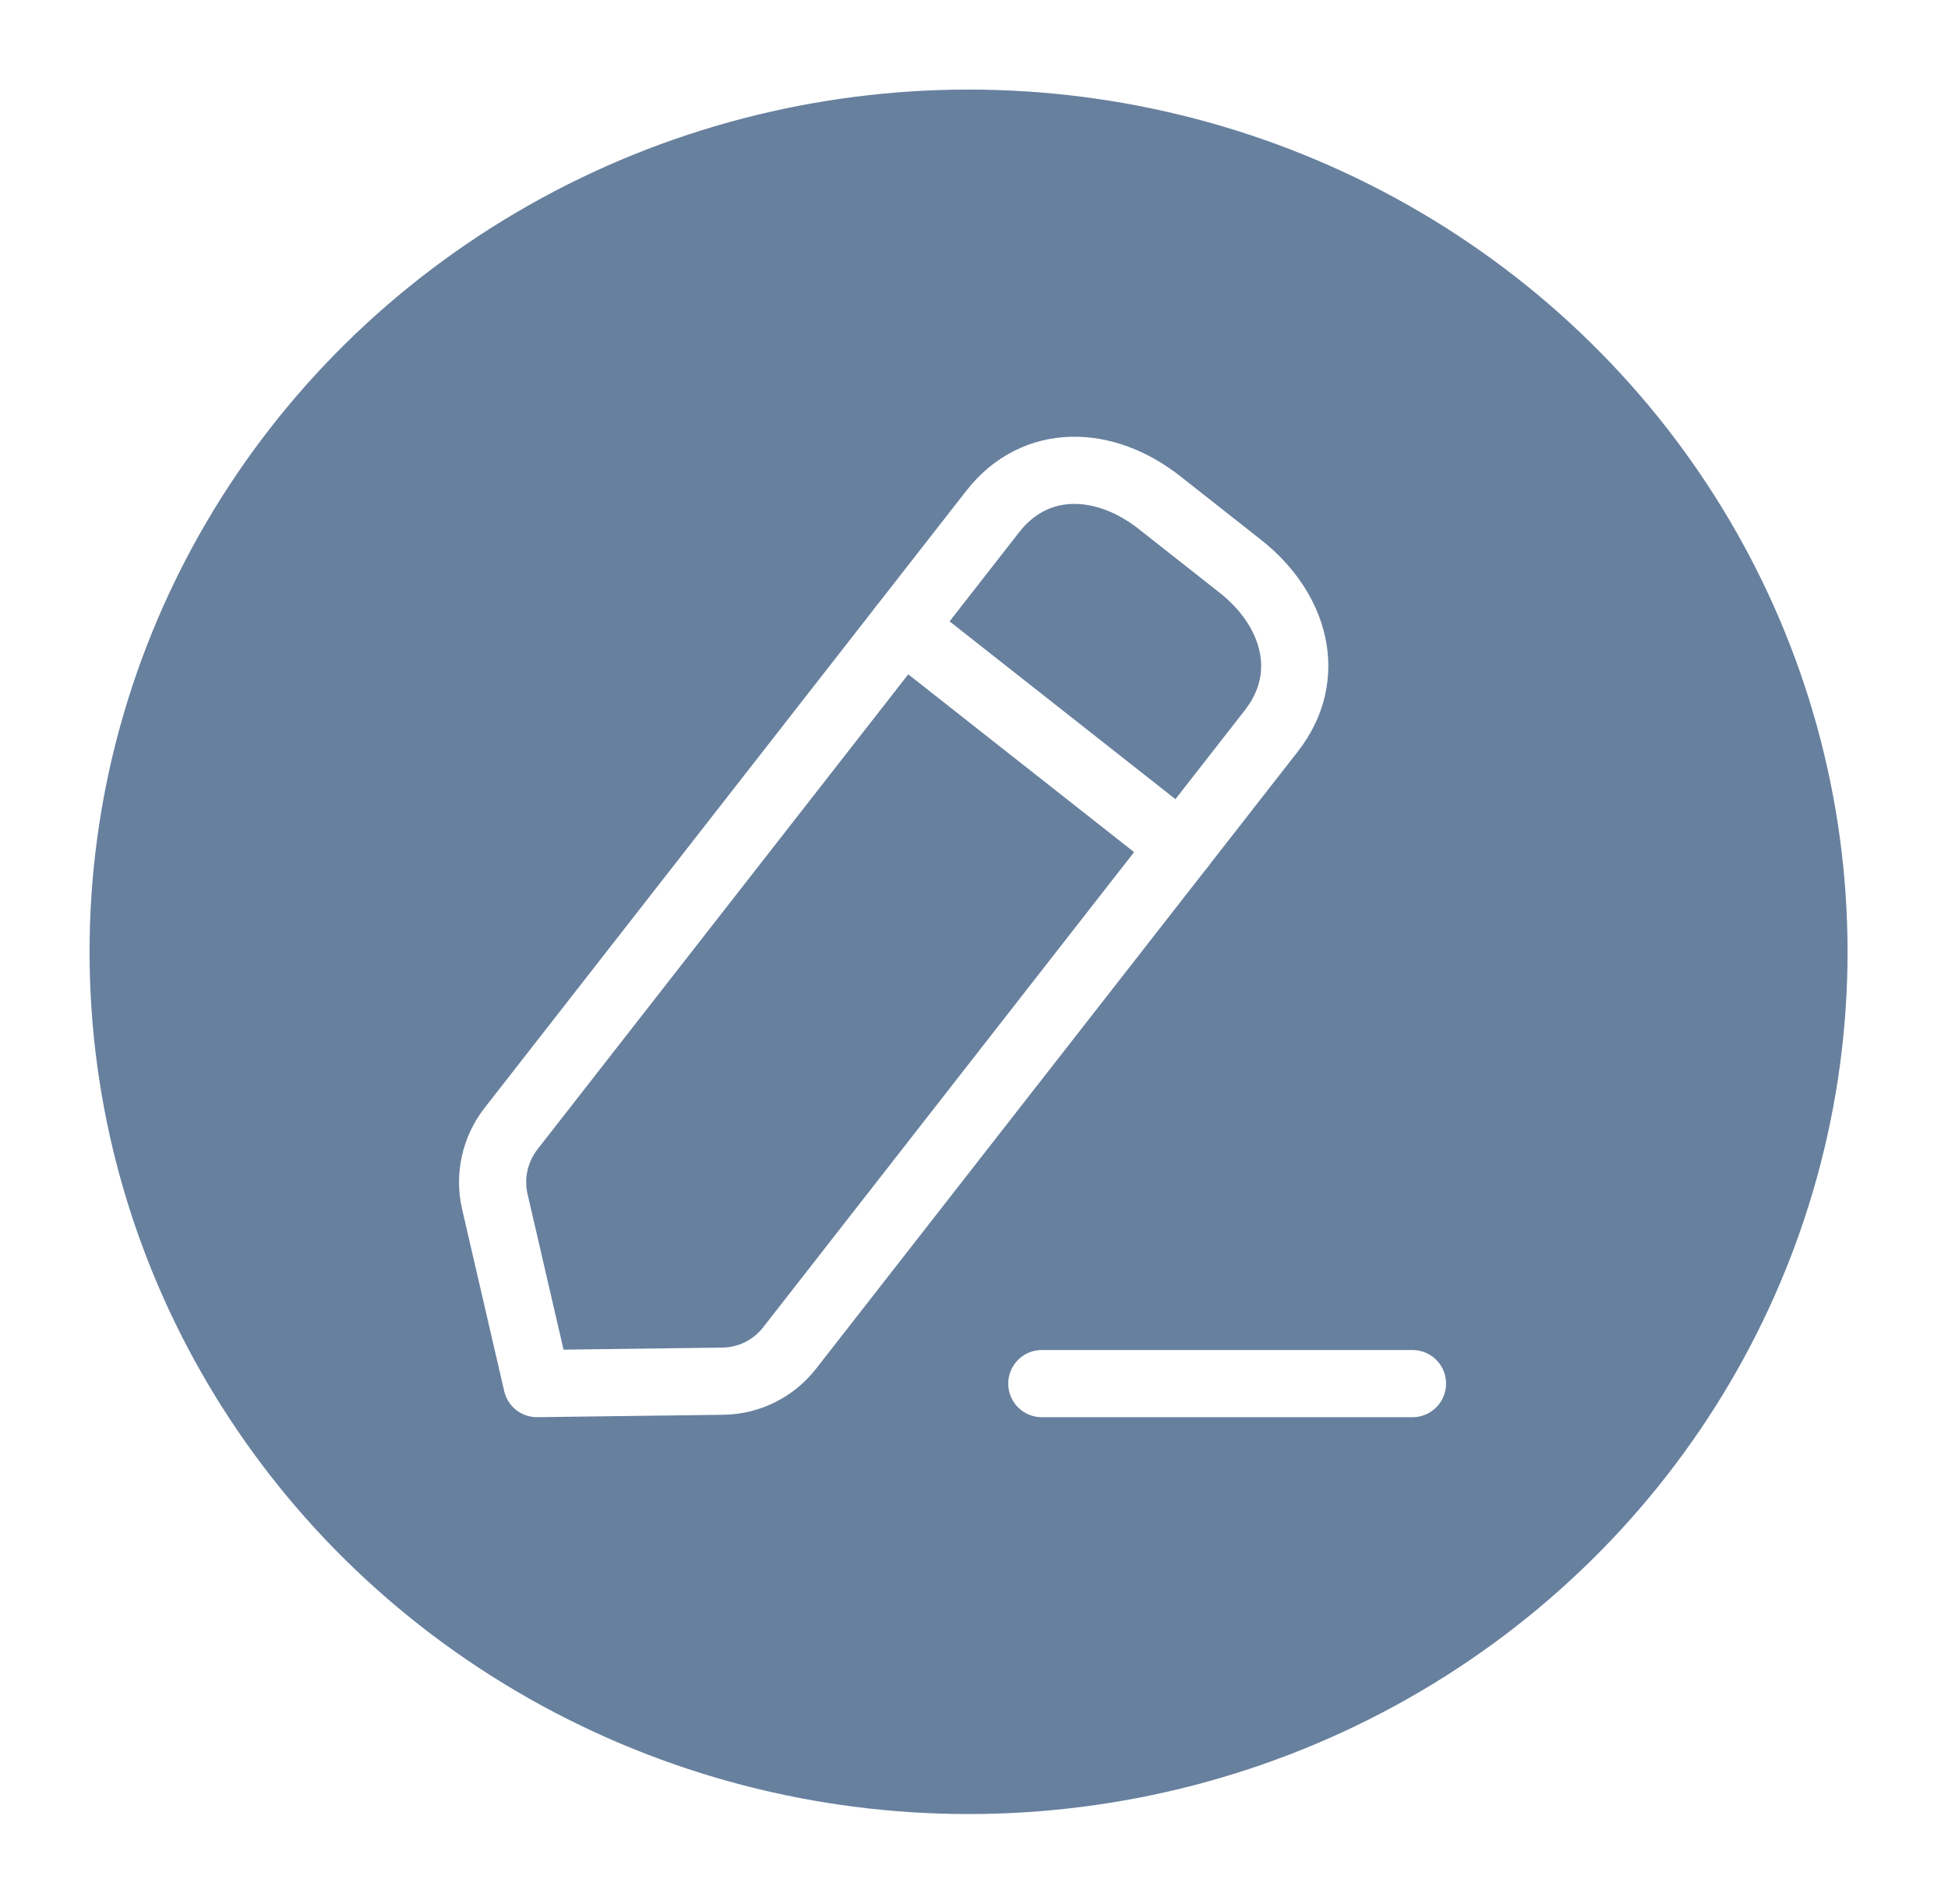 <svg width="87" height="85" viewBox="0 0 87 85" fill="none" xmlns="http://www.w3.org/2000/svg">
<g filter="url(#filter0_d)">
<ellipse cx="43.257" cy="38.5" rx="39.257" ry="38.5" fill="#67809E"/>
</g>
<g filter="url(#filter1_i)">
<path d="M46.529 57.78H63.083" stroke="white" stroke-width="3" stroke-linecap="round" stroke-linejoin="round"/>
<path fill-rule="evenodd" clip-rule="evenodd" d="M44.337 18.839C46.25 16.392 49.342 16.52 51.782 18.44L55.39 21.281C57.83 23.201 58.694 26.18 56.781 28.633L35.264 56.192C34.545 57.115 33.447 57.659 32.279 57.672L23.98 57.779L22.101 49.661C21.836 48.522 22.101 47.324 22.82 46.398L44.337 18.839Z" stroke="white" stroke-width="3" stroke-linecap="round" stroke-linejoin="round"/>
<path d="M40.308 24L52.752 33.794" stroke="white" stroke-width="3" stroke-linecap="round" stroke-linejoin="round"/>
</g>
<defs>
<filter id="filter0_d" x="0" y="0" width="86.513" height="85" filterUnits="userSpaceOnUse" color-interpolation-filters="sRGB">
<feFlood flood-opacity="0" result="BackgroundImageFix"/>
<feColorMatrix in="SourceAlpha" type="matrix" values="0 0 0 0 0 0 0 0 0 0 0 0 0 0 0 0 0 0 127 0"/>
<feOffset dy="4"/>
<feGaussianBlur stdDeviation="2"/>
<feColorMatrix type="matrix" values="0 0 0 0 0 0 0 0 0 0 0 0 0 0 0 0 0 0 0.25 0"/>
<feBlend mode="normal" in2="BackgroundImageFix" result="effect1_dropShadow"/>
<feBlend mode="normal" in="SourceGraphic" in2="effect1_dropShadow" result="shape"/>
</filter>
<filter id="filter1_i" x="20.5" y="15.5" width="44.083" height="47.78" filterUnits="userSpaceOnUse" color-interpolation-filters="sRGB">
<feFlood flood-opacity="0" result="BackgroundImageFix"/>
<feBlend mode="normal" in="SourceGraphic" in2="BackgroundImageFix" result="shape"/>
<feColorMatrix in="SourceAlpha" type="matrix" values="0 0 0 0 0 0 0 0 0 0 0 0 0 0 0 0 0 0 127 0" result="hardAlpha"/>
<feOffset dy="4"/>
<feGaussianBlur stdDeviation="2"/>
<feComposite in2="hardAlpha" operator="arithmetic" k2="-1" k3="1"/>
<feColorMatrix type="matrix" values="0 0 0 0 0 0 0 0 0 0 0 0 0 0 0 0 0 0 0.25 0"/>
<feBlend mode="normal" in2="shape" result="effect1_innerShadow"/>
</filter>
</defs>
</svg>
